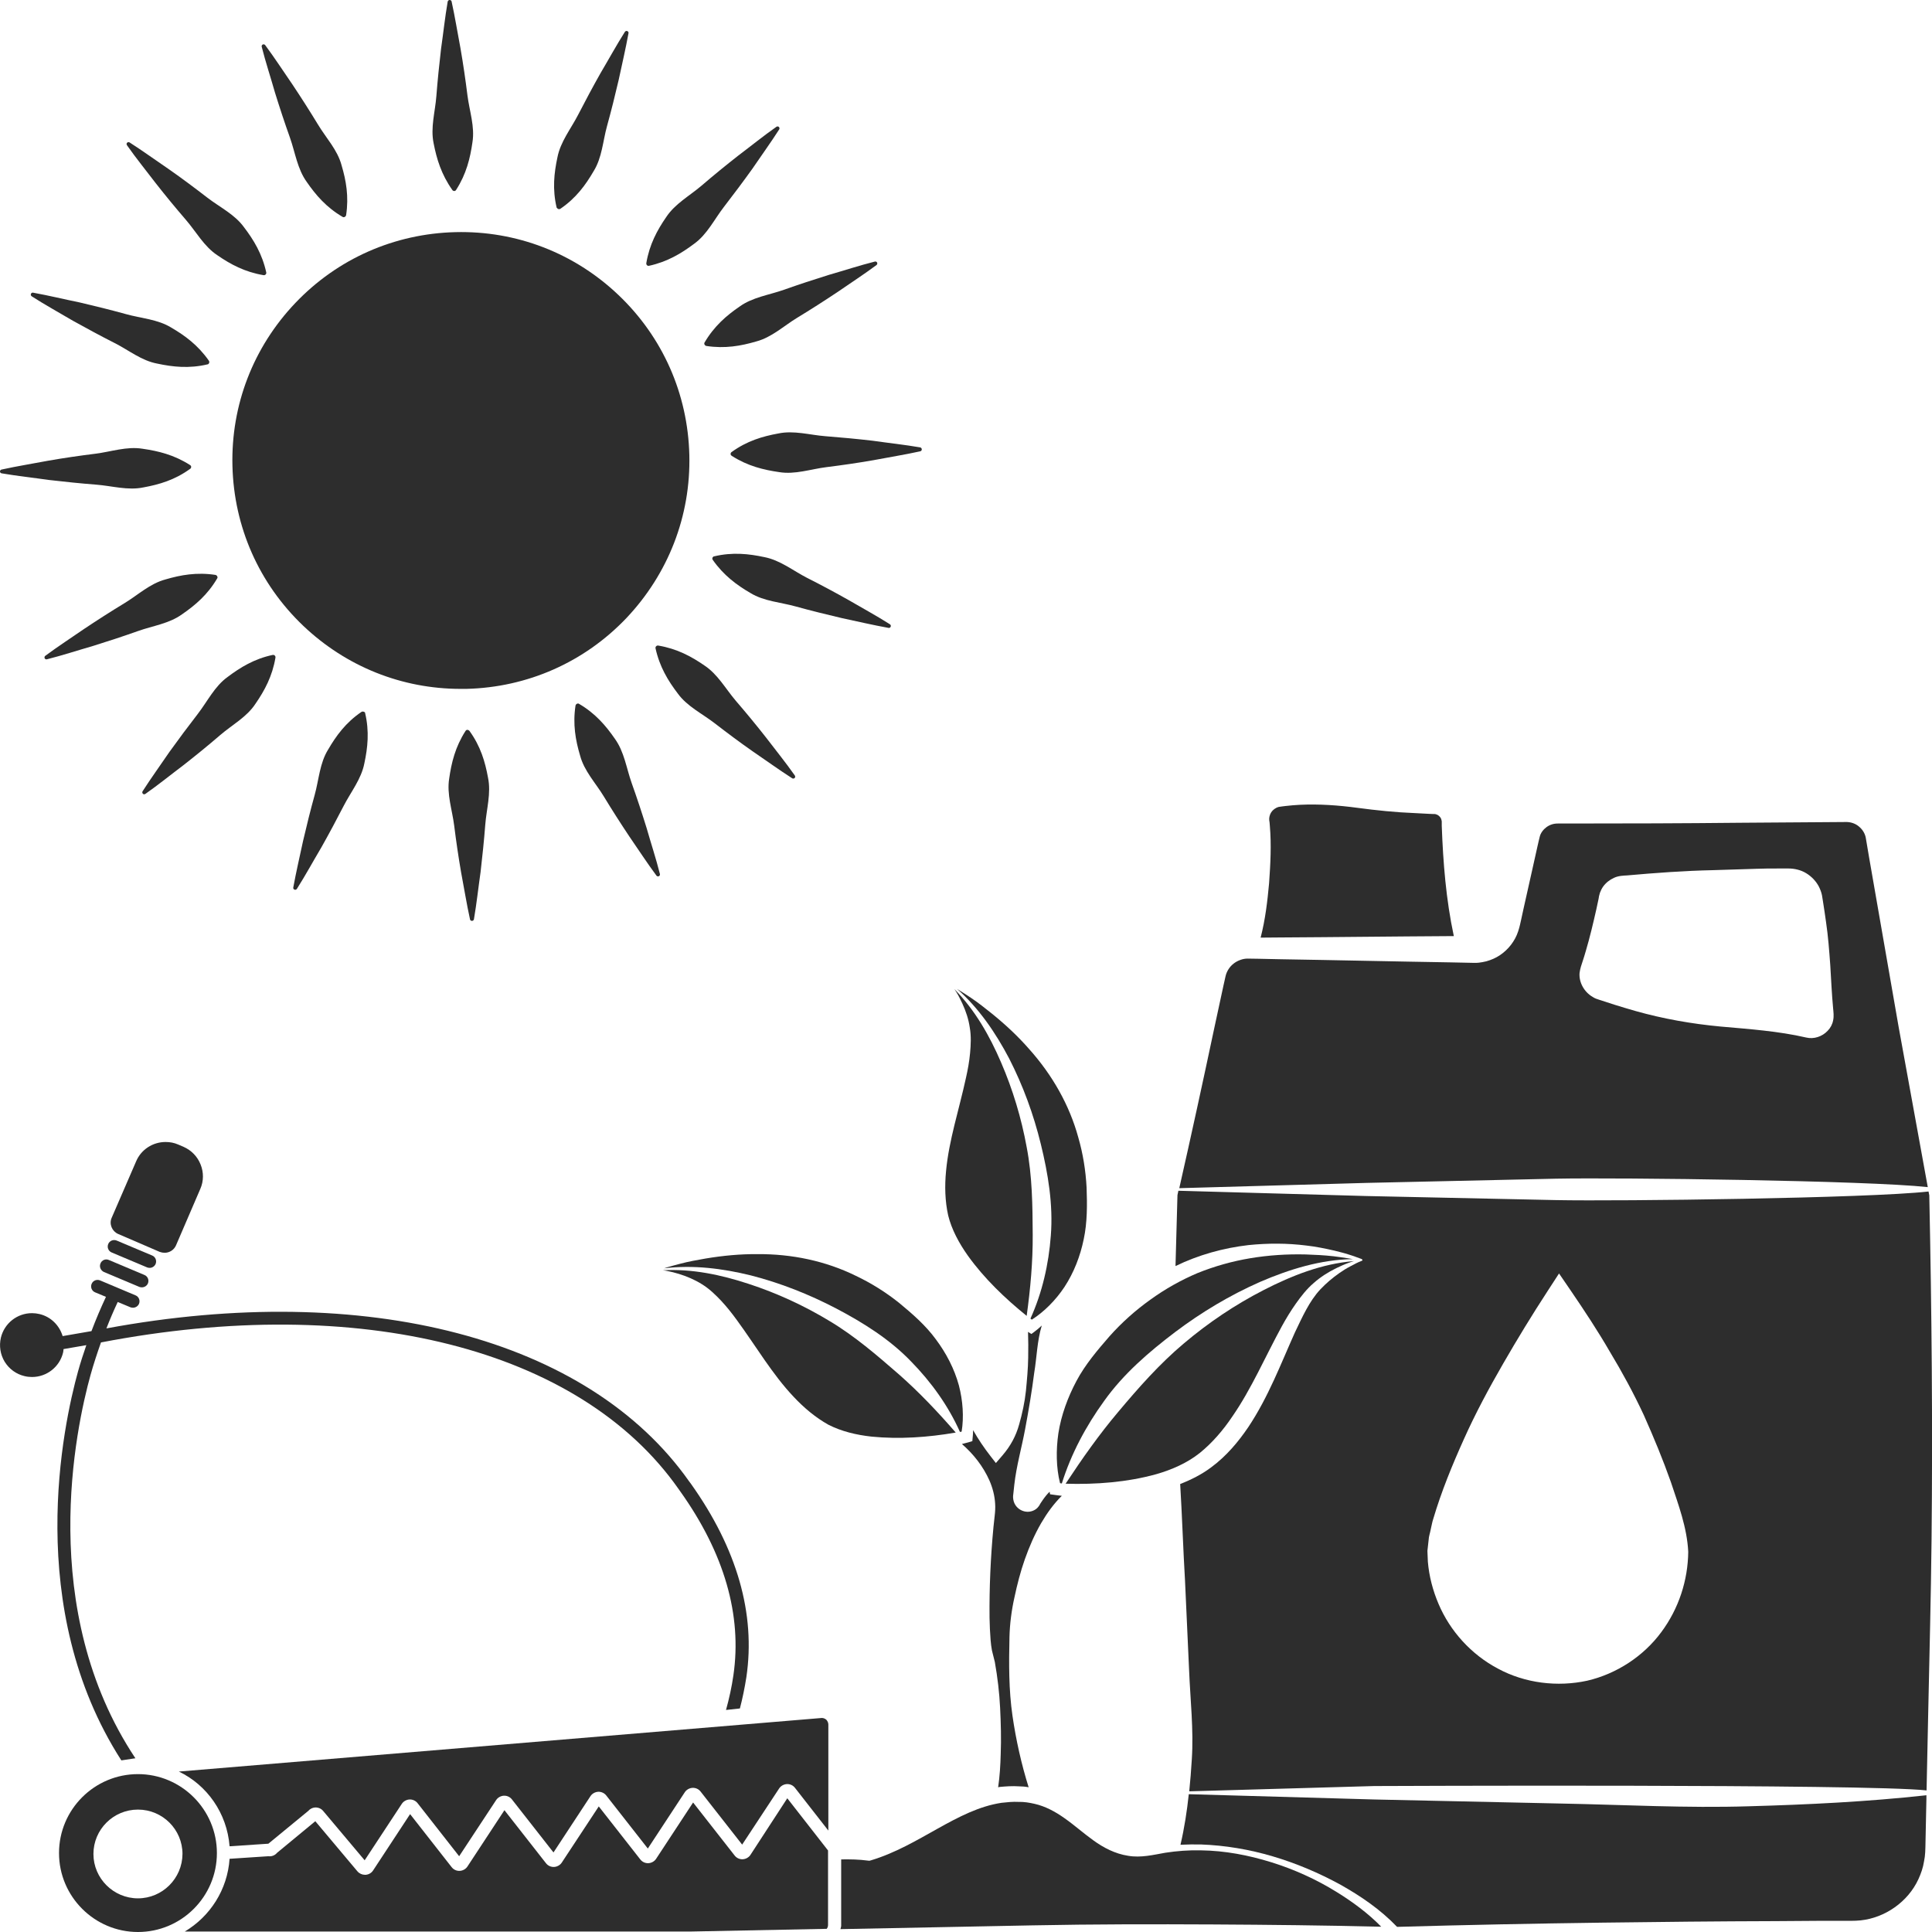 <?xml version="1.0" encoding="utf-8"?>
<!-- Generator: Adobe Illustrator 24.1.2, SVG Export Plug-In . SVG Version: 6.00 Build 0)  -->
<svg version="1.1" id="Layer_1" xmlns="http://www.w3.org/2000/svg" xmlns:xlink="http://www.w3.org/1999/xlink" x="0px" y="0px"
	 viewBox="0 0 128 128" style="enable-background:new 0 0 128 128;" xml:space="preserve">
<style type="text/css">
	.st0{fill:#2D2D2D;}
</style>
<g>
	<path class="st0" d="M80.4,127.5c3.69,0.02,7.39,0.06,11.11,0.15c-0.87-0.89-1.9-1.65-2.97-2.31c-1.34-0.83-2.8-1.49-4.31-1.96
		c-1.51-0.47-3.08-0.77-4.67-0.79c-0.79-0.02-1.58,0.04-2.36,0.16c-0.75,0.13-1.61,0.35-2.46,0.2c-0.86-0.13-1.64-0.54-2.3-1.02
		c-0.67-0.48-1.27-1.02-1.9-1.46c-0.63-0.45-1.29-0.8-1.99-0.96c-0.35-0.08-0.7-0.14-1.08-0.13c-0.37-0.02-0.74,0.02-1.11,0.06
		c-2.96,0.44-5.45,2.85-8.65,3.81l-0.11,0.03l-0.1-0.01c-0.59-0.08-1.18-0.09-1.77-0.08v4.38c0,0.09-0.03,0.16-0.05,0.24l12.74-0.25
		C72.44,127.48,76.41,127.48,80.4,127.5z"/>
	<path class="st0" d="M65.91,110.11c0.18,1.02,0.3,2.02,0.35,3.04c0.05,1.02,0.08,2.03,0.04,3.05c-0.02,0.73-0.06,1.47-0.17,2.21
		c0.03,0,0.06-0.01,0.09-0.02c0.43-0.04,0.86-0.07,1.29-0.04c0.21,0,0.43,0.02,0.64,0.06c-0.48-1.53-0.84-3.14-1.07-4.73
		c-0.25-1.72-0.24-3.46-0.2-5.22c0.02-0.87,0.14-1.79,0.33-2.63c0.18-0.85,0.4-1.71,0.69-2.53c0.29-0.82,0.64-1.63,1.08-2.39
		c0.38-0.65,0.83-1.28,1.37-1.81c-0.16-0.02-0.32-0.03-0.49-0.06l-0.29-0.04l-0.03-0.17c-0.08,0.08-0.16,0.16-0.23,0.25
		c-0.09,0.11-0.18,0.23-0.26,0.35l-0.12,0.18l-0.05,0.09c-0.02,0.03-0.03,0.06-0.09,0.13c-0.17,0.23-0.52,0.37-0.83,0.32
		c-0.3-0.04-0.6-0.23-0.75-0.55c-0.07-0.15-0.1-0.34-0.09-0.49l0.03-0.27l0.05-0.47c0.14-1.25,0.49-2.46,0.72-3.7
		c0.23-1.23,0.44-2.47,0.6-3.72c0.17-1.01,0.19-2.11,0.5-3.13c-0.16,0.15-0.32,0.29-0.51,0.43l-0.18,0.13l-0.22-0.14
		c0.02,0.57,0.02,1.14,0.01,1.71c-0.01,0.73-0.08,1.47-0.15,2.2c-0.08,0.75-0.24,1.49-0.45,2.23c-0.21,0.75-0.56,1.41-1.1,2.04
		l-0.44,0.51l-0.35-0.45c-0.42-0.54-0.81-1.11-1.16-1.73c0,0.17-0.01,0.33-0.03,0.5l-0.02,0.23l-0.27,0.08
		c-0.14,0.04-0.28,0.07-0.42,0.11c0.76,0.66,1.4,1.47,1.82,2.41c0.21,0.48,0.35,1,0.38,1.54c0.02,0.27,0,0.55-0.03,0.81l-0.08,0.74
		c-0.19,1.99-0.28,4.01-0.26,6.01c0.01,0.5,0.03,1,0.07,1.48c0.02,0.24,0.05,0.48,0.09,0.69L65.91,110.11z"/>
	<path class="st0" d="M59.56,91.06c-1.46-1.27-2.94-2.55-4.62-3.55c-1.67-1.01-3.47-1.84-5.34-2.45c-1.82-0.6-3.75-1.01-5.69-0.9
		c0.09,0.01,0.18,0.02,0.27,0.04c0.27,0.05,0.53,0.12,0.8,0.2c0.52,0.16,1.04,0.38,1.52,0.68c0.49,0.3,0.9,0.7,1.28,1.1
		c0.38,0.41,0.72,0.84,1.04,1.28c1.28,1.75,2.35,3.59,3.75,5.07c0.69,0.74,1.47,1.39,2.31,1.86c0.86,0.44,1.85,0.68,2.87,0.79
		c1.83,0.18,3.73,0.05,5.57-0.27C62.12,93.53,60.9,92.24,59.56,91.06z"/>
	<path class="st0" d="M63.53,91.79c-0.3-1.1-0.84-2.14-1.53-3.06c-0.68-0.93-1.56-1.69-2.43-2.41c-0.89-0.71-1.85-1.31-2.86-1.79
		c-2.01-0.99-4.26-1.46-6.54-1.44c-1.14-0.01-2.28,0.1-3.42,0.29c-0.57,0.1-1.14,0.2-1.7,0.35c-0.28,0.07-0.56,0.15-0.84,0.23
		L44,84.03c1.92-0.24,3.88,0.01,5.75,0.47c1.95,0.5,3.85,1.25,5.65,2.19c1.79,0.94,3.55,2.04,4.97,3.52
		c1.33,1.36,2.46,2.93,3.23,4.66c0.04-0.01,0.07-0.01,0.11-0.02C63.87,93.88,63.79,92.79,63.53,91.79z"/>
	<path class="st0" d="M68.42,81.81c-0.01-1.93-0.03-3.89-0.4-5.81c-0.35-1.92-0.92-3.82-1.7-5.62c-0.76-1.77-1.73-3.47-3.09-4.85
		c0.05,0.08,0.1,0.15,0.15,0.23c0.14,0.23,0.26,0.48,0.38,0.73c0.23,0.5,0.41,1.03,0.49,1.59c0.1,0.56,0.07,1.14,0.02,1.69
		c-0.05,0.55-0.15,1.1-0.27,1.63c-0.46,2.12-1.13,4.14-1.32,6.17c-0.1,1.01-0.07,2.02,0.14,2.96c0.23,0.93,0.72,1.84,1.31,2.67
		c1.07,1.49,2.44,2.81,3.89,3.98C68.27,85.36,68.43,83.59,68.42,81.81z"/>
	<path class="st0" d="M15.21,122.32l2.57-0.17l2.64-2.17c0.11-0.13,0.28-0.22,0.45-0.23c0.21-0.01,0.41,0.07,0.54,0.23l2.75,3.27
		l2.46-3.74c0.11-0.17,0.31-0.28,0.51-0.29c0.2-0.01,0.41,0.08,0.54,0.25l2.75,3.51l2.45-3.72c0.11-0.17,0.31-0.28,0.51-0.29
		c0.21-0.01,0.41,0.08,0.54,0.25l2.75,3.51l2.45-3.73c0.11-0.17,0.31-0.28,0.51-0.29c0.2-0.01,0.41,0.08,0.54,0.25l2.75,3.51
		l2.45-3.73c0.11-0.17,0.31-0.28,0.51-0.29c0.21-0.01,0.41,0.08,0.54,0.25l2.75,3.51l2.45-3.72c0.11-0.17,0.31-0.28,0.51-0.29
		c0.21-0.01,0.41,0.08,0.54,0.25l2.21,2.83v-7.02c0-0.12-0.05-0.23-0.13-0.32c-0.09-0.08-0.2-0.12-0.3-0.12l-42.6,3.55
		C13.71,118.26,15.04,120.12,15.21,122.32z"/>
	<path class="st0" d="M14.37,122.77c0-2.88-2.35-5.23-5.23-5.23c-2.88,0-5.23,2.34-5.23,5.23c0,2.88,2.35,5.23,5.23,5.23
		C12.02,128,14.37,125.66,14.37,122.77z M9.14,125.77c-1.62,0-2.95-1.32-2.95-2.94c0-1.62,1.32-2.94,2.95-2.94
		c1.63,0,2.95,1.32,2.95,2.94C12.08,124.45,10.76,125.77,9.14,125.77z"/>
	<path class="st0" d="M49.72,122.89c-0.11,0.17-0.31,0.28-0.51,0.29c-0.21,0.01-0.41-0.08-0.54-0.25l-2.75-3.51l-2.45,3.73
		c-0.11,0.17-0.31,0.28-0.51,0.29c-0.21,0.01-0.41-0.08-0.54-0.25l-2.75-3.51l-2.45,3.72c-0.11,0.17-0.31,0.28-0.51,0.29
		c-0.21,0.01-0.41-0.08-0.54-0.25l-2.75-3.51l-2.45,3.73c-0.11,0.17-0.31,0.28-0.51,0.29c-0.21,0.01-0.41-0.08-0.54-0.25l-2.75-3.51
		l-2.45,3.73c-0.11,0.17-0.3,0.28-0.5,0.29c-0.01,0-0.03,0-0.04,0c-0.19,0-0.37-0.08-0.5-0.23l-2.79-3.32l-2.53,2.09
		c-0.14,0.17-0.36,0.26-0.58,0.23l-2.57,0.17c-0.14,2.05-1.29,3.82-2.97,4.82h33.49l9.04-0.18c0.06-0.07,0.09-0.16,0.09-0.26v-4.93
		l-2.7-3.46L49.72,122.89z"/>
	<path class="st0" d="M103.12,78.09c4.2-0.08,20.59,0.12,24.6,0.56l-1.93-10.61l-1.95-11.19l-0.23-1.36
		c-0.06-0.29-0.22-0.54-0.45-0.73c-0.22-0.19-0.51-0.29-0.8-0.3l-1.38,0.01l-5.68,0.04c-3.79,0.04-7.58,0.05-11.37,0.05l-0.71,0
		c-0.17,0-0.28,0.02-0.41,0.06c-0.25,0.08-0.48,0.25-0.63,0.46c-0.08,0.11-0.14,0.23-0.17,0.36c-0.01,0.04-0.04,0.17-0.07,0.29
		l-0.08,0.35l-0.31,1.39l-0.62,2.77l-0.15,0.69c-0.06,0.24-0.08,0.42-0.2,0.78c-0.21,0.64-0.65,1.2-1.2,1.57
		c-0.28,0.19-0.59,0.32-0.91,0.41c-0.16,0.04-0.33,0.07-0.49,0.09c-0.17,0.02-0.35,0.01-0.45,0.01l-1.42-0.03l-2.84-0.05l-5.68-0.11
		l-2.84-0.05l-1.42-0.03l-0.68-0.01c-0.16,0-0.32,0.03-0.48,0.09c-0.31,0.11-0.59,0.32-0.77,0.6c-0.09,0.14-0.16,0.29-0.2,0.46
		l-0.15,0.67l-0.6,2.78c-0.75,3.54-1.52,7.08-2.32,10.61l12.42-0.35L103.12,78.09z M104.74,64.04l0.11-0.34
		c0.07-0.23,0.15-0.45,0.21-0.68c0.27-0.91,0.49-1.84,0.7-2.77l0.15-0.7l0.03-0.18c0.02-0.07,0.04-0.15,0.06-0.22
		c0.05-0.14,0.12-0.28,0.21-0.41c0.18-0.25,0.43-0.45,0.72-0.58c0.28-0.14,0.65-0.15,0.85-0.16c1.91-0.17,3.81-0.31,5.72-0.35
		l2.86-0.09c0.48-0.02,0.95-0.02,1.43-0.02l0.71,0c0.39,0,0.82,0.1,1.16,0.31c0.35,0.21,0.65,0.52,0.84,0.88
		c0.09,0.18,0.17,0.38,0.21,0.58l0.06,0.37c0.07,0.47,0.15,0.94,0.21,1.41c0.14,0.94,0.21,1.9,0.28,2.86
		c0.06,0.96,0.1,1.92,0.19,2.87c0.02,0.22,0.06,0.51,0,0.78c-0.05,0.27-0.18,0.51-0.37,0.7c-0.36,0.38-0.91,0.56-1.41,0.44
		c-1.86-0.43-3.78-0.56-5.69-0.73c-1.91-0.18-3.79-0.51-5.63-1.03c-0.46-0.13-0.92-0.27-1.37-0.41l-0.68-0.22l-0.34-0.11
		c-0.14-0.04-0.31-0.1-0.44-0.19c-0.57-0.33-0.92-0.97-0.87-1.59C104.67,64.33,104.7,64.16,104.74,64.04z"/>
	<path class="st0" d="M87.58,62.09l5.69-0.05l2.84-0.02l0.21,0c-0.52-2.43-0.71-4.87-0.8-7.3l0-0.24c0-0.09,0-0.07-0.01-0.11
		c-0.01-0.05-0.02-0.1-0.04-0.14c-0.04-0.09-0.12-0.17-0.21-0.23c-0.05-0.03-0.1-0.04-0.15-0.06c-0.01-0.01-0.1-0.01-0.18-0.01
		l-0.24-0.01l-0.95-0.05c-1.27-0.05-2.54-0.18-3.81-0.35c-1.27-0.17-2.54-0.26-3.81-0.2c-0.32,0.02-0.64,0.04-0.95,0.08
		c-0.15,0.02-0.35,0.04-0.45,0.06c-0.11,0.03-0.21,0.08-0.29,0.14c-0.17,0.12-0.28,0.3-0.32,0.48c-0.02,0.09-0.03,0.17-0.02,0.25
		c0,0.05,0.01,0.06,0.02,0.14l0.02,0.24c0.11,1.27,0.04,2.54-0.05,3.81c-0.11,1.2-0.25,2.4-0.56,3.6l1.22-0.01L87.58,62.09z"/>
	<path class="st0" d="M103.46,119.49l-12.42-0.27l-12.28-0.35c-0.12,1.12-0.29,2.23-0.55,3.35c0.45-0.02,0.9-0.03,1.35-0.02
		c1.62,0.06,3.22,0.33,4.77,0.79c1.55,0.46,3.04,1.09,4.47,1.87c1.35,0.76,2.65,1.64,3.76,2.8c4.54-0.13,9.08-0.22,13.62-0.28
		c3.82-0.05,7.63-0.09,11.45-0.1l2.86-0.02l1.43,0l0.72,0c0.23,0,0.42-0.01,0.63-0.03c1.62-0.17,3.14-1.23,3.83-2.73
		c0.17-0.37,0.31-0.77,0.37-1.17c0.09-0.41,0.09-0.8,0.1-1.3l0.06-2.86l0-0.23c-3.92,0.43-7.83,0.62-11.75,0.73
		C111.74,119.8,107.6,119.57,103.46,119.49z"/>
	<path class="st0" d="M70.35,98.28c0.61-1.95,1.59-3.79,2.8-5.46c1.28-1.8,2.97-3.25,4.71-4.57c1.75-1.32,3.63-2.44,5.62-3.32
		c1.95-0.84,4.02-1.48,6.15-1.51l-0.36-0.06c-0.31-0.05-0.61-0.09-0.92-0.13c-0.62-0.07-1.23-0.1-1.85-0.12
		c-1.23-0.03-2.46,0.05-3.66,0.25c-1.2,0.2-2.37,0.53-3.49,0.98c-1.11,0.47-2.16,1.06-3.14,1.77c-0.98,0.7-1.89,1.51-2.7,2.42
		c-0.8,0.92-1.61,1.87-2.19,2.96c-0.58,1.09-1.01,2.26-1.2,3.47c-0.16,1.1-0.15,2.27,0.11,3.3C70.27,98.28,70.31,98.28,70.35,98.28z
		"/>
	<path class="st0" d="M81.65,93.84c1.26-1.82,2.16-3.93,3.28-5.98c0.28-0.51,0.59-1.02,0.93-1.5c0.34-0.48,0.72-0.97,1.18-1.36
		c0.45-0.4,0.96-0.72,1.49-0.98c0.27-0.13,0.53-0.25,0.81-0.35c0.12-0.05,0.25-0.08,0.37-0.12c-2.12,0.17-4.12,0.96-5.99,1.92
		c-1.89,0.97-3.66,2.16-5.28,3.53c-1.62,1.36-3.02,2.95-4.37,4.56c-1.25,1.48-2.37,3.07-3.47,4.74c2.02,0.06,4.09-0.1,6-0.63
		c1.05-0.3,2.06-0.75,2.88-1.4C80.32,95.59,81.04,94.75,81.65,93.84z"/>
	<path class="st0" d="M66.86,70.13c0.92,1.8,1.62,3.71,2.1,5.68c0.48,1.96,0.82,4.01,0.66,6.05c-0.14,1.9-0.57,3.78-1.35,5.5
		c0.03,0.02,0.06,0.05,0.09,0.07c0.82-0.52,1.59-1.3,2.16-2.16c0.63-0.96,1.05-2.05,1.28-3.17c0.24-1.12,0.23-2.29,0.19-3.42
		c-0.06-1.13-0.24-2.25-0.55-3.32c-0.59-2.16-1.73-4.15-3.25-5.85c-0.75-0.86-1.59-1.64-2.48-2.36c-0.45-0.36-0.9-0.72-1.38-1.04
		c-0.24-0.16-0.48-0.32-0.73-0.47l-0.19-0.12C64.85,66.79,65.96,68.42,66.86,70.13z"/>
	<path class="st0" d="M86.55,82.52c0.63,0.07,1.26,0.2,1.87,0.34c0.31,0.08,0.61,0.15,0.92,0.25c0.15,0.04,0.3,0.1,0.45,0.15
		l0.22,0.08l0.11,0.04l0.06,0.02c0-0.01,0.09,0.05,0.09,0.08c0,0.02-0.04,0.06-0.07,0.06l-0.02,0.01l-0.05,0.02l-0.1,0.04
		l-0.19,0.09l-0.38,0.2c-0.25,0.13-0.49,0.28-0.72,0.44c-0.46,0.32-0.89,0.69-1.26,1.08c-0.74,0.79-1.2,1.84-1.69,2.86
		c-0.93,2.07-1.75,4.26-3.08,6.26c-0.67,0.99-1.46,1.93-2.46,2.67c-0.64,0.48-1.34,0.83-2.06,1.11c0.12,1.95,0.21,4.59,0.32,6.39
		l0.27,5.93c0.08,1.98,0.31,3.96,0.18,5.93c-0.04,0.7-0.1,1.41-0.17,2.11l12.26-0.35c0,0,32.67-0.15,36.59,0.29l0.11-5.18
		c0.08-3.81,0.18-7.62,0.22-11.43c0.08-7.61,0.01-15.22-0.15-22.82l-0.05-0.25c-4.02,0.45-20.45,0.65-24.65,0.57l-12.59-0.27
		l-12.46-0.35c-0.02,0.1-0.04,0.19-0.06,0.29l-0.13,4.7c1.52-0.74,3.18-1.2,4.84-1.39C84,82.36,85.28,82.36,86.55,82.52z
		 M94.65,102.03c0.01-0.25,0.1-0.47,0.14-0.71c0.06-0.23,0.09-0.47,0.17-0.7c0.54-1.82,1.26-3.57,2.03-5.28
		c0.77-1.72,1.66-3.37,2.6-5c0.94-1.63,1.91-3.22,2.94-4.8l0.76-1.17l0.8,1.17c0.9,1.32,1.77,2.64,2.57,4.02
		c0.82,1.36,1.58,2.76,2.25,4.2c0.65,1.46,1.26,2.93,1.79,4.43c0.5,1.51,1.07,3.01,1.15,4.62c-0.02,1.88-0.62,3.76-1.79,5.33
		c-1.16,1.57-2.93,2.75-4.9,3.21c-1.97,0.43-4.12,0.17-5.9-0.79c-1.79-0.94-3.19-2.5-3.95-4.29c-0.38-0.89-0.63-1.84-0.71-2.8
		c0-0.24-0.03-0.48-0.03-0.72L94.65,102.03z"/>
	<path class="st0" d="M31.05,48.38c-0.07-0.05-0.17-0.03-0.21,0.05c-0.68,1.06-0.93,2.1-1.08,3.15c-0.17,1.04,0.2,2.08,0.33,3.11
		c0.13,1.04,0.28,2.07,0.46,3.11c0.2,1.04,0.36,2.07,0.59,3.11c0.01,0.05,0.05,0.09,0.11,0.1c0.07,0.01,0.14-0.04,0.15-0.11
		c0.18-1.05,0.29-2.09,0.44-3.13c0.12-1.04,0.23-2.09,0.31-3.13c0.08-1.04,0.4-2.09,0.18-3.13c-0.19-1.04-0.49-2.07-1.23-3.09
		C31.08,48.4,31.07,48.39,31.05,48.38z"/>
	<path class="st0" d="M45.67,30.14c-0.1-4.04-1.76-7.8-4.69-10.59c-2.93-2.79-6.77-4.27-10.81-4.17c-4.04,0.1-7.81,1.76-10.6,4.69
		s-4.27,6.76-4.17,10.8c0.1,4.04,1.76,7.8,4.69,10.59c2.84,2.7,6.53,4.18,10.43,4.18c0.12,0,0.25,0,0.38,0
		c4.04-0.1,7.81-1.76,10.6-4.69C44.28,38.01,45.77,34.18,45.67,30.14z"/>
	<path class="st0" d="M29.97,12.59c0.01,0.02,0.03,0.03,0.04,0.04c0.07,0.05,0.17,0.03,0.21-0.05c0.68-1.06,0.93-2.1,1.08-3.15
		c0.17-1.04-0.2-2.08-0.33-3.11c-0.13-1.04-0.28-2.07-0.46-3.11c-0.2-1.04-0.36-2.07-0.59-3.11c-0.01-0.05-0.05-0.09-0.11-0.1
		c-0.07-0.01-0.14,0.04-0.15,0.11c-0.18,1.04-0.29,2.09-0.44,3.13c-0.12,1.04-0.23,2.09-0.31,3.13s-0.4,2.09-0.18,3.13
		C28.93,10.53,29.24,11.56,29.97,12.59z"/>
	<path class="st0" d="M54.69,28.9c-1.04-0.08-2.09-0.4-3.13-0.18c-1.04,0.19-2.07,0.49-3.09,1.23c-0.02,0.01-0.03,0.03-0.04,0.04
		c-0.05,0.07-0.03,0.17,0.05,0.21c1.06,0.68,2.11,0.93,3.15,1.08c1.05,0.17,2.08-0.2,3.12-0.33c1.04-0.13,2.08-0.28,3.11-0.46
		c1.04-0.2,2.07-0.36,3.11-0.59c0.05-0.01,0.09-0.05,0.1-0.11c0.01-0.07-0.04-0.14-0.11-0.15c-1.05-0.18-2.09-0.29-3.14-0.44
		C56.78,29.08,55.73,28.98,54.69,28.9z"/>
	<path class="st0" d="M0.11,31.36c1.05,0.18,2.09,0.29,3.14,0.44c1.04,0.12,2.09,0.23,3.13,0.31c1.04,0.08,2.09,0.4,3.13,0.18
		c1.04-0.19,2.07-0.49,3.09-1.23c0.02-0.01,0.03-0.03,0.04-0.04c0.05-0.07,0.03-0.17-0.05-0.21c-1.06-0.68-2.11-0.93-3.15-1.08
		c-1.05-0.17-2.08,0.2-3.12,0.33c-1.04,0.13-2.08,0.28-3.11,0.46c-1.04,0.2-2.07,0.36-3.11,0.59c-0.05,0.01-0.09,0.05-0.1,0.11
		C-0.01,31.29,0.04,31.35,0.11,31.36z"/>
	<path class="st0" d="M43,17.61c1.23-0.27,2.15-0.83,2.99-1.46c0.86-0.62,1.33-1.61,1.97-2.44c0.64-0.83,1.27-1.67,1.88-2.52
		c0.59-0.87,1.21-1.72,1.78-2.61c0.03-0.04,0.03-0.1,0-0.15c-0.04-0.06-0.12-0.07-0.18-0.03c-0.87,0.61-1.68,1.27-2.53,1.91
		c-0.83,0.65-1.64,1.31-2.43,1.99c-0.8,0.68-1.76,1.2-2.34,2.08c-0.6,0.87-1.11,1.81-1.32,3.05c0,0.02,0,0.04,0,0.06
		C42.84,17.58,42.92,17.63,43,17.61z"/>
	<path class="st0" d="M16.93,46.62c0.6-0.87,1.11-1.81,1.32-3.05c0-0.02,0-0.04,0-0.06c-0.02-0.08-0.1-0.14-0.18-0.12
		c-1.23,0.26-2.15,0.83-2.99,1.46c-0.86,0.62-1.33,1.61-1.97,2.44c-0.64,0.83-1.27,1.67-1.88,2.52c-0.59,0.87-1.21,1.72-1.78,2.61
		c-0.03,0.04-0.03,0.1,0,0.15c0.04,0.06,0.12,0.07,0.18,0.03c0.87-0.61,1.68-1.27,2.53-1.91c0.83-0.65,1.64-1.31,2.43-1.99
		C15.38,48.02,16.35,47.51,16.93,46.62z"/>
	<path class="st0" d="M47.34,47.91c0.83,0.64,1.67,1.27,2.53,1.87c0.87,0.59,1.72,1.21,2.61,1.78c0.04,0.03,0.1,0.03,0.15,0
		c0.06-0.04,0.07-0.12,0.03-0.18c-0.61-0.87-1.27-1.68-1.91-2.52c-0.65-0.83-1.32-1.64-2-2.43c-0.68-0.8-1.2-1.76-2.08-2.34
		c-0.87-0.6-1.81-1.11-3.06-1.32c-0.02,0-0.04,0-0.06,0c-0.08,0.02-0.14,0.1-0.12,0.18c0.27,1.23,0.83,2.15,1.47,2.99
		C45.52,46.8,46.51,47.27,47.34,47.91z"/>
	<path class="st0" d="M10.32,12.14c0.65,0.83,1.32,1.64,2,2.43c0.68,0.79,1.2,1.76,2.08,2.34c0.87,0.6,1.81,1.11,3.06,1.32
		c0.02,0,0.04,0,0.06,0c0.08-0.02,0.14-0.1,0.12-0.18c-0.27-1.23-0.83-2.15-1.47-2.99c-0.62-0.86-1.61-1.33-2.44-1.97
		c-0.83-0.64-1.67-1.27-2.53-1.87c-0.87-0.59-1.72-1.21-2.61-1.78c-0.04-0.03-0.1-0.03-0.15,0C8.38,9.48,8.37,9.56,8.41,9.62
		C9.02,10.49,9.68,11.3,10.32,12.14z"/>
	<path class="st0" d="M19.21,9.12c0.35,0.99,0.49,2.07,1.11,2.93c0.6,0.87,1.3,1.69,2.38,2.32c0.02,0.01,0.03,0.02,0.05,0.02
		c0.08,0.01,0.16-0.05,0.18-0.13c0.19-1.24,0-2.3-0.3-3.31c-0.27-1.02-1.03-1.81-1.57-2.71c-0.54-0.89-1.11-1.78-1.69-2.65
		c-0.6-0.87-1.17-1.75-1.8-2.6c-0.03-0.04-0.08-0.06-0.14-0.05c-0.07,0.02-0.11,0.09-0.09,0.16c0.26,1.03,0.59,2.02,0.88,3.04
		C18.53,7.14,18.86,8.14,19.21,9.12z"/>
	<path class="st0" d="M40,52.76c0.54,0.89,1.11,1.78,1.69,2.65c0.6,0.87,1.17,1.75,1.8,2.6c0.03,0.04,0.08,0.06,0.14,0.05
		c0.07-0.02,0.11-0.09,0.09-0.16c-0.26-1.03-0.59-2.02-0.88-3.04c-0.31-1-0.64-2-0.99-2.98c-0.35-0.99-0.49-2.07-1.11-2.93
		c-0.6-0.87-1.3-1.69-2.38-2.32c-0.02-0.01-0.03-0.02-0.05-0.02c-0.08-0.01-0.16,0.05-0.18,0.13c-0.19,1.24,0,2.3,0.3,3.31
		C38.7,51.08,39.46,51.87,40,52.76z"/>
	<path class="st0" d="M46.68,22.69c-0.01,0.02-0.02,0.03-0.02,0.05c-0.01,0.08,0.05,0.16,0.13,0.18c1.24,0.19,2.3,0,3.32-0.3
		c1.02-0.27,1.82-1.03,2.71-1.57c0.89-0.54,1.78-1.11,2.65-1.69c0.87-0.6,1.75-1.17,2.6-1.8c0.04-0.03,0.06-0.08,0.05-0.14
		c-0.02-0.07-0.09-0.11-0.16-0.09c-1.03,0.26-2.03,0.59-3.04,0.88c-1,0.31-2,0.64-2.99,0.99c-0.99,0.35-2.07,0.49-2.93,1.11
		C48.14,20.9,47.32,21.6,46.68,22.69z"/>
	<path class="st0" d="M12.06,40.7c0.87-0.6,1.69-1.29,2.33-2.38c0.01-0.02,0.02-0.03,0.02-0.05c0.01-0.08-0.05-0.16-0.13-0.18
		c-1.24-0.19-2.3,0-3.32,0.3c-1.02,0.27-1.82,1.03-2.71,1.57c-0.89,0.54-1.78,1.11-2.65,1.69c-0.87,0.6-1.75,1.17-2.6,1.8
		c-0.04,0.03-0.06,0.08-0.05,0.14c0.02,0.07,0.09,0.11,0.16,0.09c1.03-0.26,2.03-0.59,3.04-0.88c1-0.31,2-0.64,2.99-0.99
		C10.12,41.46,11.2,41.32,12.06,40.7z"/>
	<path class="st0" d="M55.77,40.95c1.03,0.22,2.05,0.46,3.1,0.65c0.05,0.01,0.1-0.01,0.13-0.06c0.04-0.06,0.02-0.14-0.04-0.18
		c-0.9-0.57-1.82-1.07-2.73-1.6c-0.92-0.52-1.84-1.01-2.77-1.48c-0.93-0.48-1.78-1.17-2.82-1.37c-1.03-0.22-2.1-0.34-3.33-0.05
		c-0.02,0-0.04,0.01-0.05,0.02c-0.07,0.05-0.09,0.14-0.04,0.21c0.72,1.03,1.59,1.67,2.5,2.2c0.9,0.55,2,0.61,3,0.89
		C53.73,40.46,54.75,40.71,55.77,40.95z"/>
	<path class="st0" d="M4.83,21.25c0.92,0.51,1.84,1.01,2.77,1.48c0.93,0.47,1.78,1.17,2.82,1.36c1.03,0.22,2.1,0.34,3.33,0.05
		c0.02,0,0.04-0.01,0.05-0.02c0.07-0.05,0.09-0.15,0.04-0.22c-0.72-1.03-1.59-1.67-2.5-2.2c-0.9-0.55-2-0.61-3-0.89
		c-1.01-0.28-2.03-0.53-3.05-0.77c-1.03-0.21-2.05-0.46-3.1-0.65c-0.05-0.01-0.1,0.01-0.13,0.06c-0.04,0.06-0.02,0.14,0.04,0.18
		C3,20.21,3.92,20.71,4.83,21.25z"/>
	<path class="st0" d="M23.94,47.17c-1.04,0.71-1.67,1.58-2.2,2.49c-0.56,0.9-0.61,1.99-0.89,3c-0.28,1.01-0.53,2.02-0.77,3.05
		c-0.22,1.03-0.46,2.05-0.65,3.09c-0.01,0.05,0.01,0.1,0.06,0.13c0.06,0.04,0.14,0.02,0.18-0.04c0.57-0.9,1.07-1.82,1.61-2.73
		c0.52-0.92,1.01-1.84,1.49-2.77s1.17-1.78,1.37-2.82c0.22-1.03,0.34-2.1,0.05-3.33c0-0.02-0.01-0.04-0.02-0.05
		C24.1,47.14,24.01,47.12,23.94,47.17z"/>
	<path class="st0" d="M36.91,13.79c0.05,0.07,0.15,0.09,0.22,0.04c1.04-0.71,1.67-1.58,2.2-2.49c0.56-0.9,0.61-1.99,0.89-3
		c0.28-1.01,0.53-2.02,0.77-3.05c0.22-1.03,0.46-2.05,0.65-3.09c0.01-0.05-0.01-0.1-0.06-0.13c-0.06-0.04-0.14-0.02-0.18,0.04
		c-0.57,0.9-1.07,1.82-1.61,2.73c-0.52,0.92-1.01,1.84-1.49,2.77c-0.48,0.93-1.17,1.78-1.37,2.82c-0.22,1.03-0.34,2.1-0.05,3.33
		C36.89,13.76,36.9,13.78,36.91,13.79z"/>
	<path class="st0" d="M8.97,116.49C2.41,106.63,5.03,94.58,6,91.09c0.2-0.72,0.44-1.44,0.69-2.15c17.1-3.29,31.73,0.4,38.26,9.7
		l0.12,0.17c2.92,4.1,4.1,8.2,3.52,12.18c-0.11,0.77-0.28,1.54-0.49,2.3l0.92-0.1c0.18-0.69,0.32-1.38,0.43-2.08
		c0.62-4.2-0.62-8.51-3.67-12.8l-0.12-0.16c-6.67-9.48-21.4-13.33-38.61-10.14c0.23-0.59,0.48-1.18,0.75-1.75l0.84,0.35
		c0.05,0.02,0.11,0.03,0.17,0.03c0.17,0,0.33-0.1,0.4-0.26c0.09-0.22-0.01-0.47-0.23-0.56l-2.35-0.99
		c-0.22-0.09-0.47,0.01-0.56,0.23c-0.09,0.22,0.01,0.47,0.23,0.56l0.72,0.3c-0.35,0.75-0.67,1.5-0.96,2.27l-1.91,0.33
		c-0.21-0.7-0.77-1.28-1.53-1.46C2.45,87.02,2.29,87,2.12,87c-0.98,0-1.83,0.67-2.06,1.62c-0.13,0.55-0.04,1.12,0.25,1.6
		c0.3,0.48,0.76,0.82,1.31,0.95c0.16,0.04,0.33,0.06,0.5,0.06c0.98,0,1.83-0.67,2.06-1.62c0.02-0.08,0.02-0.15,0.03-0.23l1.51-0.26
		c-0.2,0.58-0.39,1.16-0.55,1.74c-0.98,3.53-3.62,15.68,2.87,25.77L8.97,116.49z"/>
	<path class="st0" d="M0.9,88.82c0.14-0.57,0.64-0.96,1.22-0.96c0.1,0,0.2,0.01,0.3,0.03c0.68,0.16,1.09,0.84,0.93,1.52
		c-0.16,0.66-0.85,1.09-1.52,0.93c-0.33-0.08-0.6-0.28-0.78-0.57C0.87,89.49,0.82,89.15,0.9,88.82z"/>
	<path class="st0" d="M10.91,83c0.32,0,0.62-0.19,0.75-0.49l1.61-3.74c0.23-0.52,0.23-1.1,0.02-1.62c-0.21-0.53-0.61-0.94-1.13-1.17
		l-0.35-0.15c-0.27-0.12-0.55-0.17-0.84-0.17c-0.85,0-1.62,0.5-1.95,1.28L7.4,80.68c-0.09,0.2-0.09,0.42-0.01,0.62
		c0.08,0.2,0.23,0.36,0.43,0.45l2.76,1.19C10.69,82.98,10.8,83,10.91,83z"/>
	<path class="st0" d="M6.88,84.27l2.35,0.99c0.05,0.02,0.11,0.03,0.17,0.03c0.17,0,0.33-0.1,0.4-0.26c0.09-0.22-0.01-0.47-0.23-0.56
		l-2.35-0.99C7,83.38,6.75,83.48,6.66,83.7C6.56,83.92,6.67,84.17,6.88,84.27z"/>
	<path class="st0" d="M10.31,83.74c0.09-0.22-0.01-0.47-0.23-0.56l-2.35-0.99c-0.22-0.09-0.47,0.01-0.56,0.23
		c-0.09,0.22,0.01,0.47,0.23,0.56l2.35,0.99C9.8,83.99,9.86,84,9.92,84C10.08,84,10.24,83.9,10.31,83.74z"/>
</g>
</svg>
